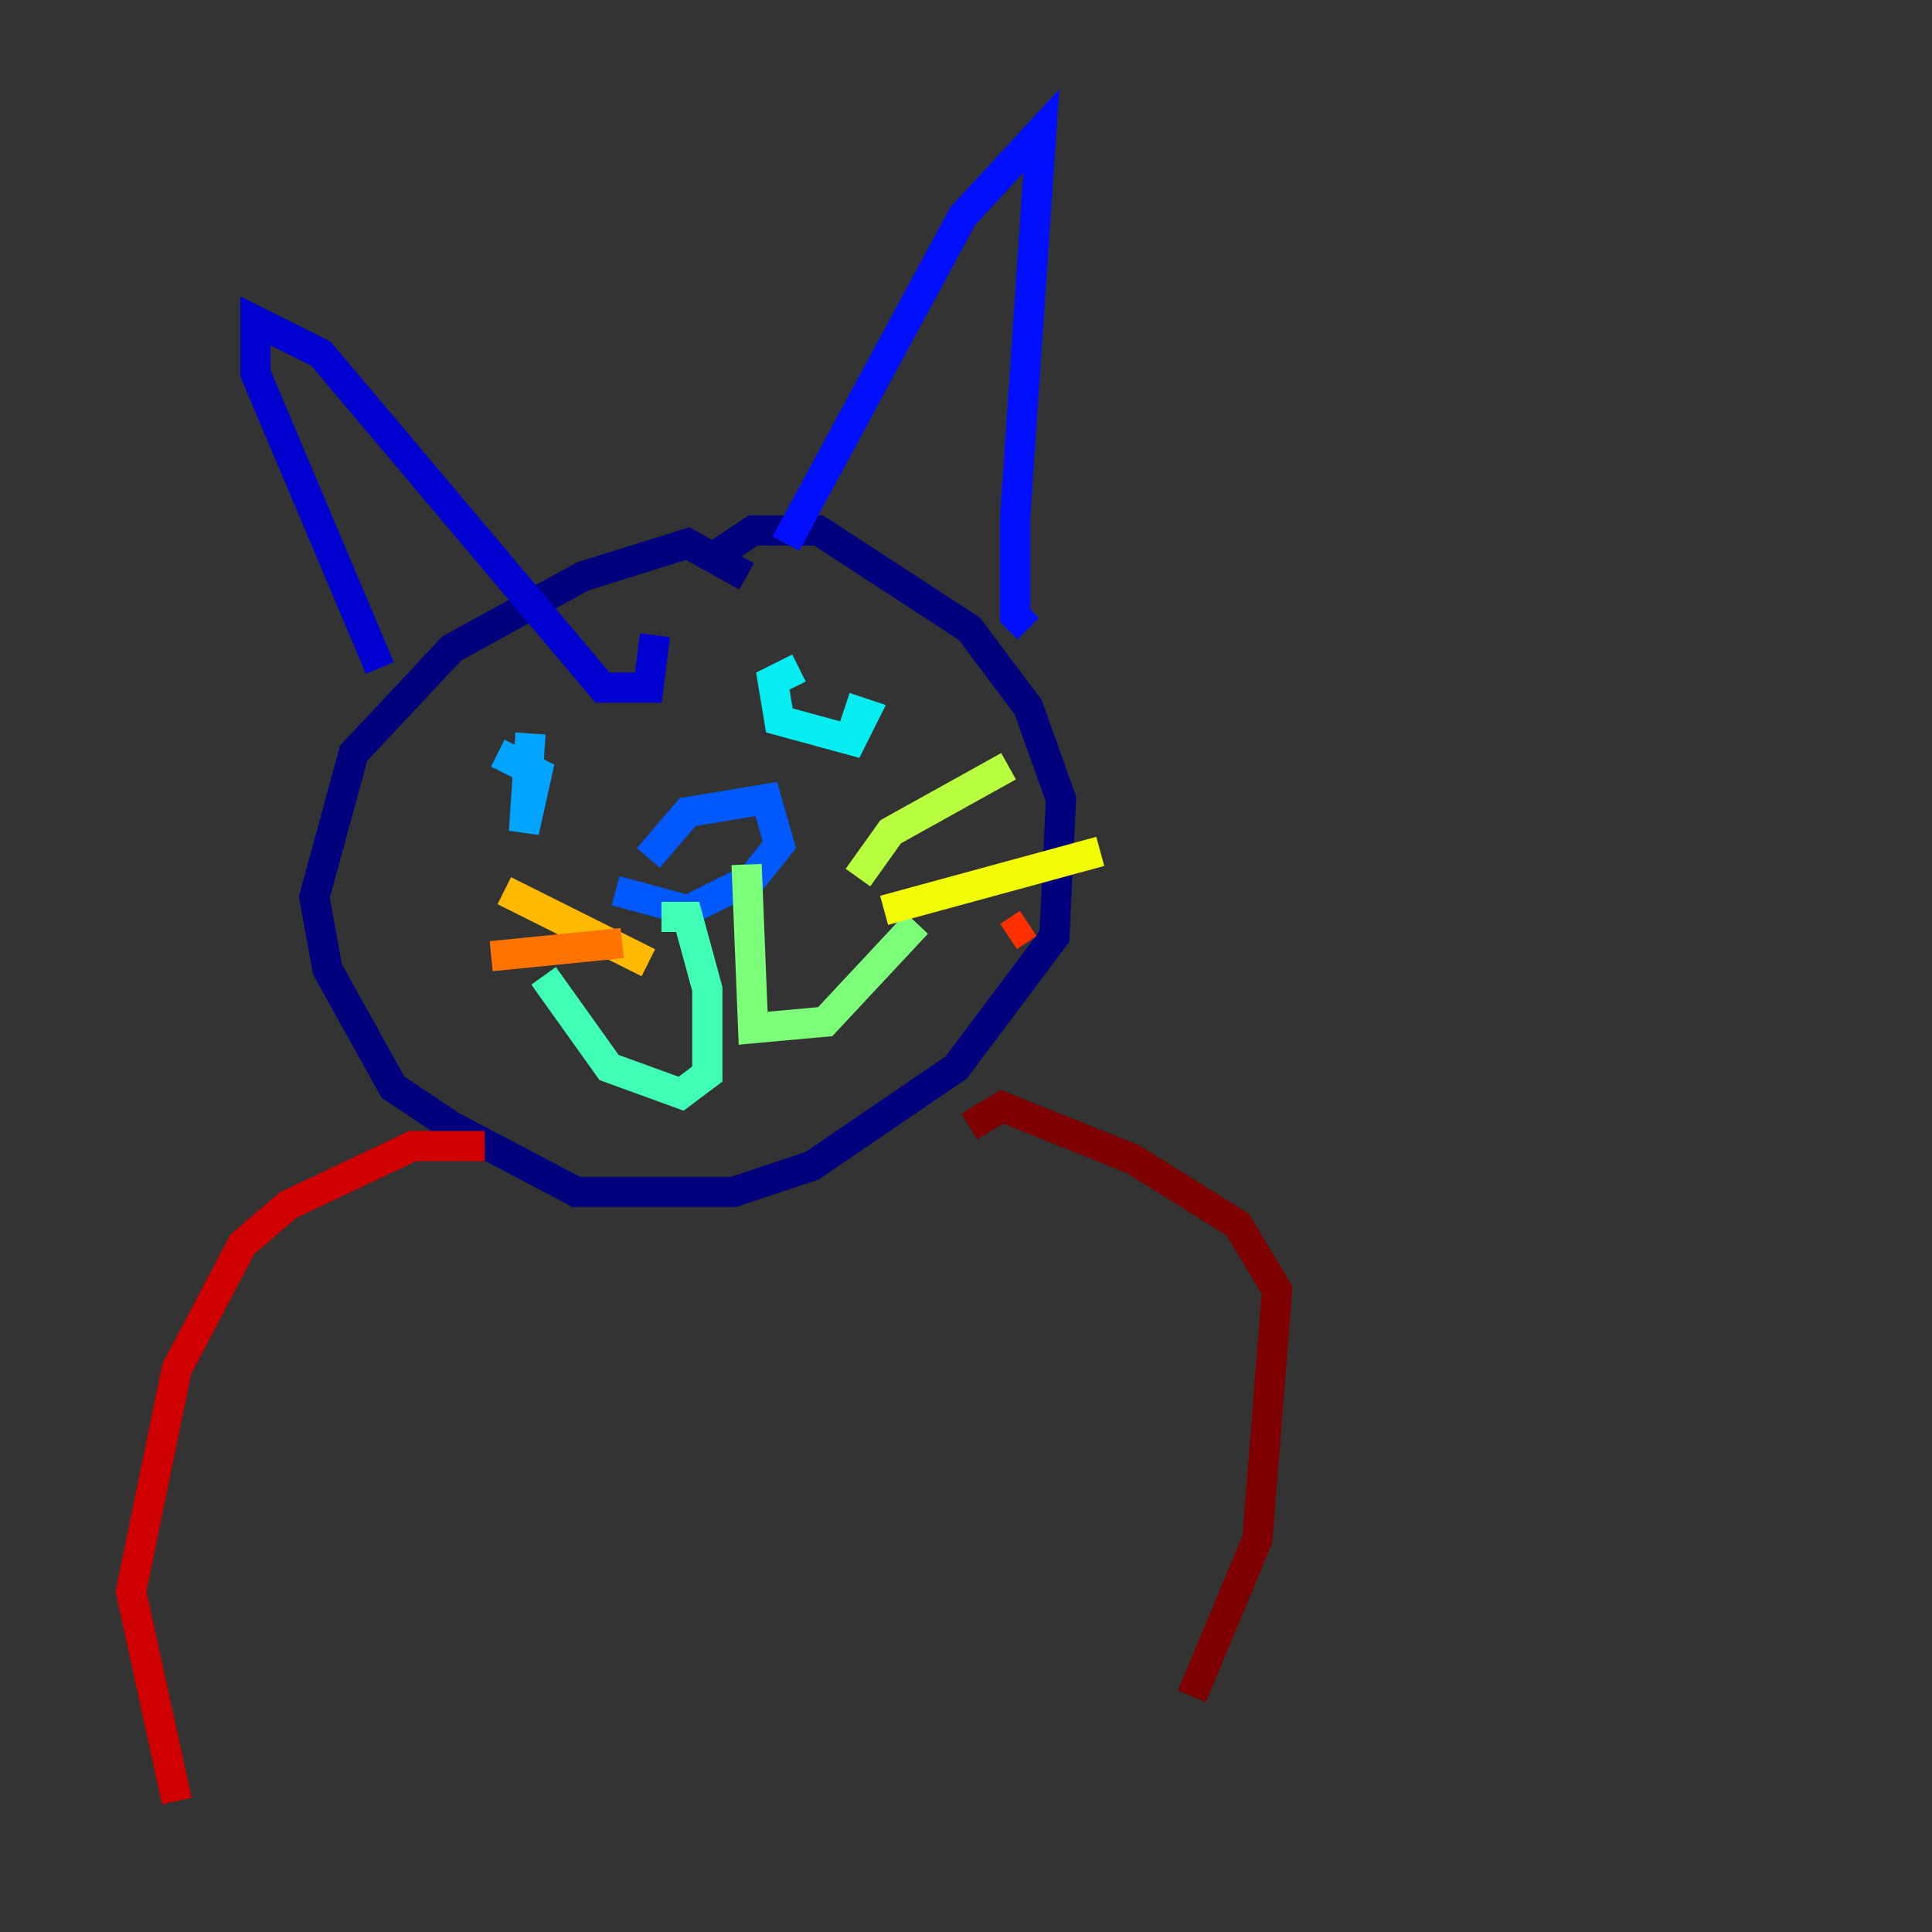 <?xml version="1.0" encoding="utf-8" ?>
<svg baseProfile="tiny" height="128" version="1.2" viewBox="0,0,128,128" width="128" xmlns="http://www.w3.org/2000/svg" xmlns:ev="http://www.w3.org/2001/xml-events" xmlns:xlink="http://www.w3.org/1999/xlink"><rect x="0" y="0" width="128" height="128" fill="#333333" stroke="none"/><defs /><polyline fill="none" points="49.464,38.183 45.559,36.014 38.617,38.183 29.939,42.956 23.43,49.898 20.827,59.444 21.695,64.217 26.034,72.027 29.939,74.63 38.183,78.969 48.597,78.969 53.803,77.234 63.349,70.725 69.858,62.047 70.291,52.936 68.122,46.861 64.217,41.654 54.237,35.146 49.898,35.146 47.295,36.881" stroke="#00007f" stroke-width="2" /><polyline fill="none" points="25.166,44.258 16.922,24.732 16.922,21.261 21.261,23.43 39.919,45.559 42.956,45.559 43.39,42.088" stroke="#0000d1" stroke-width="2" /><polyline fill="none" points="52.068,36.014 63.783,14.319 68.99,8.678 67.254,34.278 67.254,40.786 68.122,41.654" stroke="#0010ff" stroke-width="2" /><polyline fill="none" points="40.786,59.01 45.559,60.312 49.898,58.142 51.634,55.973 50.766,52.936 45.559,53.803 42.956,56.841" stroke="#0058ff" stroke-width="2" /><polyline fill="none" points="35.146,48.597 34.712,55.105 35.58,51.2 32.976,49.898" stroke="#00a4ff" stroke-width="2" /><polyline fill="none" points="52.936,44.258 51.2,45.125 51.634,47.729 56.407,49.031 57.275,47.295 55.973,46.861" stroke="#05ecf1" stroke-width="2" /><polyline fill="none" points="43.824,60.746 45.559,60.746 46.861,65.519 46.861,71.159 45.125,72.461 40.352,70.725 36.014,64.651" stroke="#3fffb7" stroke-width="2" /><polyline fill="none" points="49.464,57.275 49.898,68.122 54.671,67.688 60.746,61.18" stroke="#7cff79" stroke-width="2" /><polyline fill="none" points="56.841,58.142 59.01,55.105 66.82,50.766" stroke="#b7ff3f" stroke-width="2" /><polyline fill="none" points="58.576,60.312 72.895,56.407" stroke="#f1fc05" stroke-width="2" /><polyline fill="none" points="42.956,63.783 33.41,59.01" stroke="#ffb900" stroke-width="2" /><polyline fill="none" points="41.22,62.481 32.542,63.349" stroke="#ff7300" stroke-width="2" /><polyline fill="none" points="66.82,62.047 68.122,61.18" stroke="#ff3000" stroke-width="2" /><polyline fill="none" points="32.108,75.932 27.336,75.932 19.091,79.837 16.054,82.441 11.715,90.685 8.678,105.437 11.715,119.322" stroke="#d10000" stroke-width="2" /><polyline fill="none" points="64.217,74.63 66.386,73.329 75.064,76.8 82.007,81.139 84.61,85.478 83.308,101.966 78.969,112.38" stroke="#7f0000" stroke-width="2" /></svg>